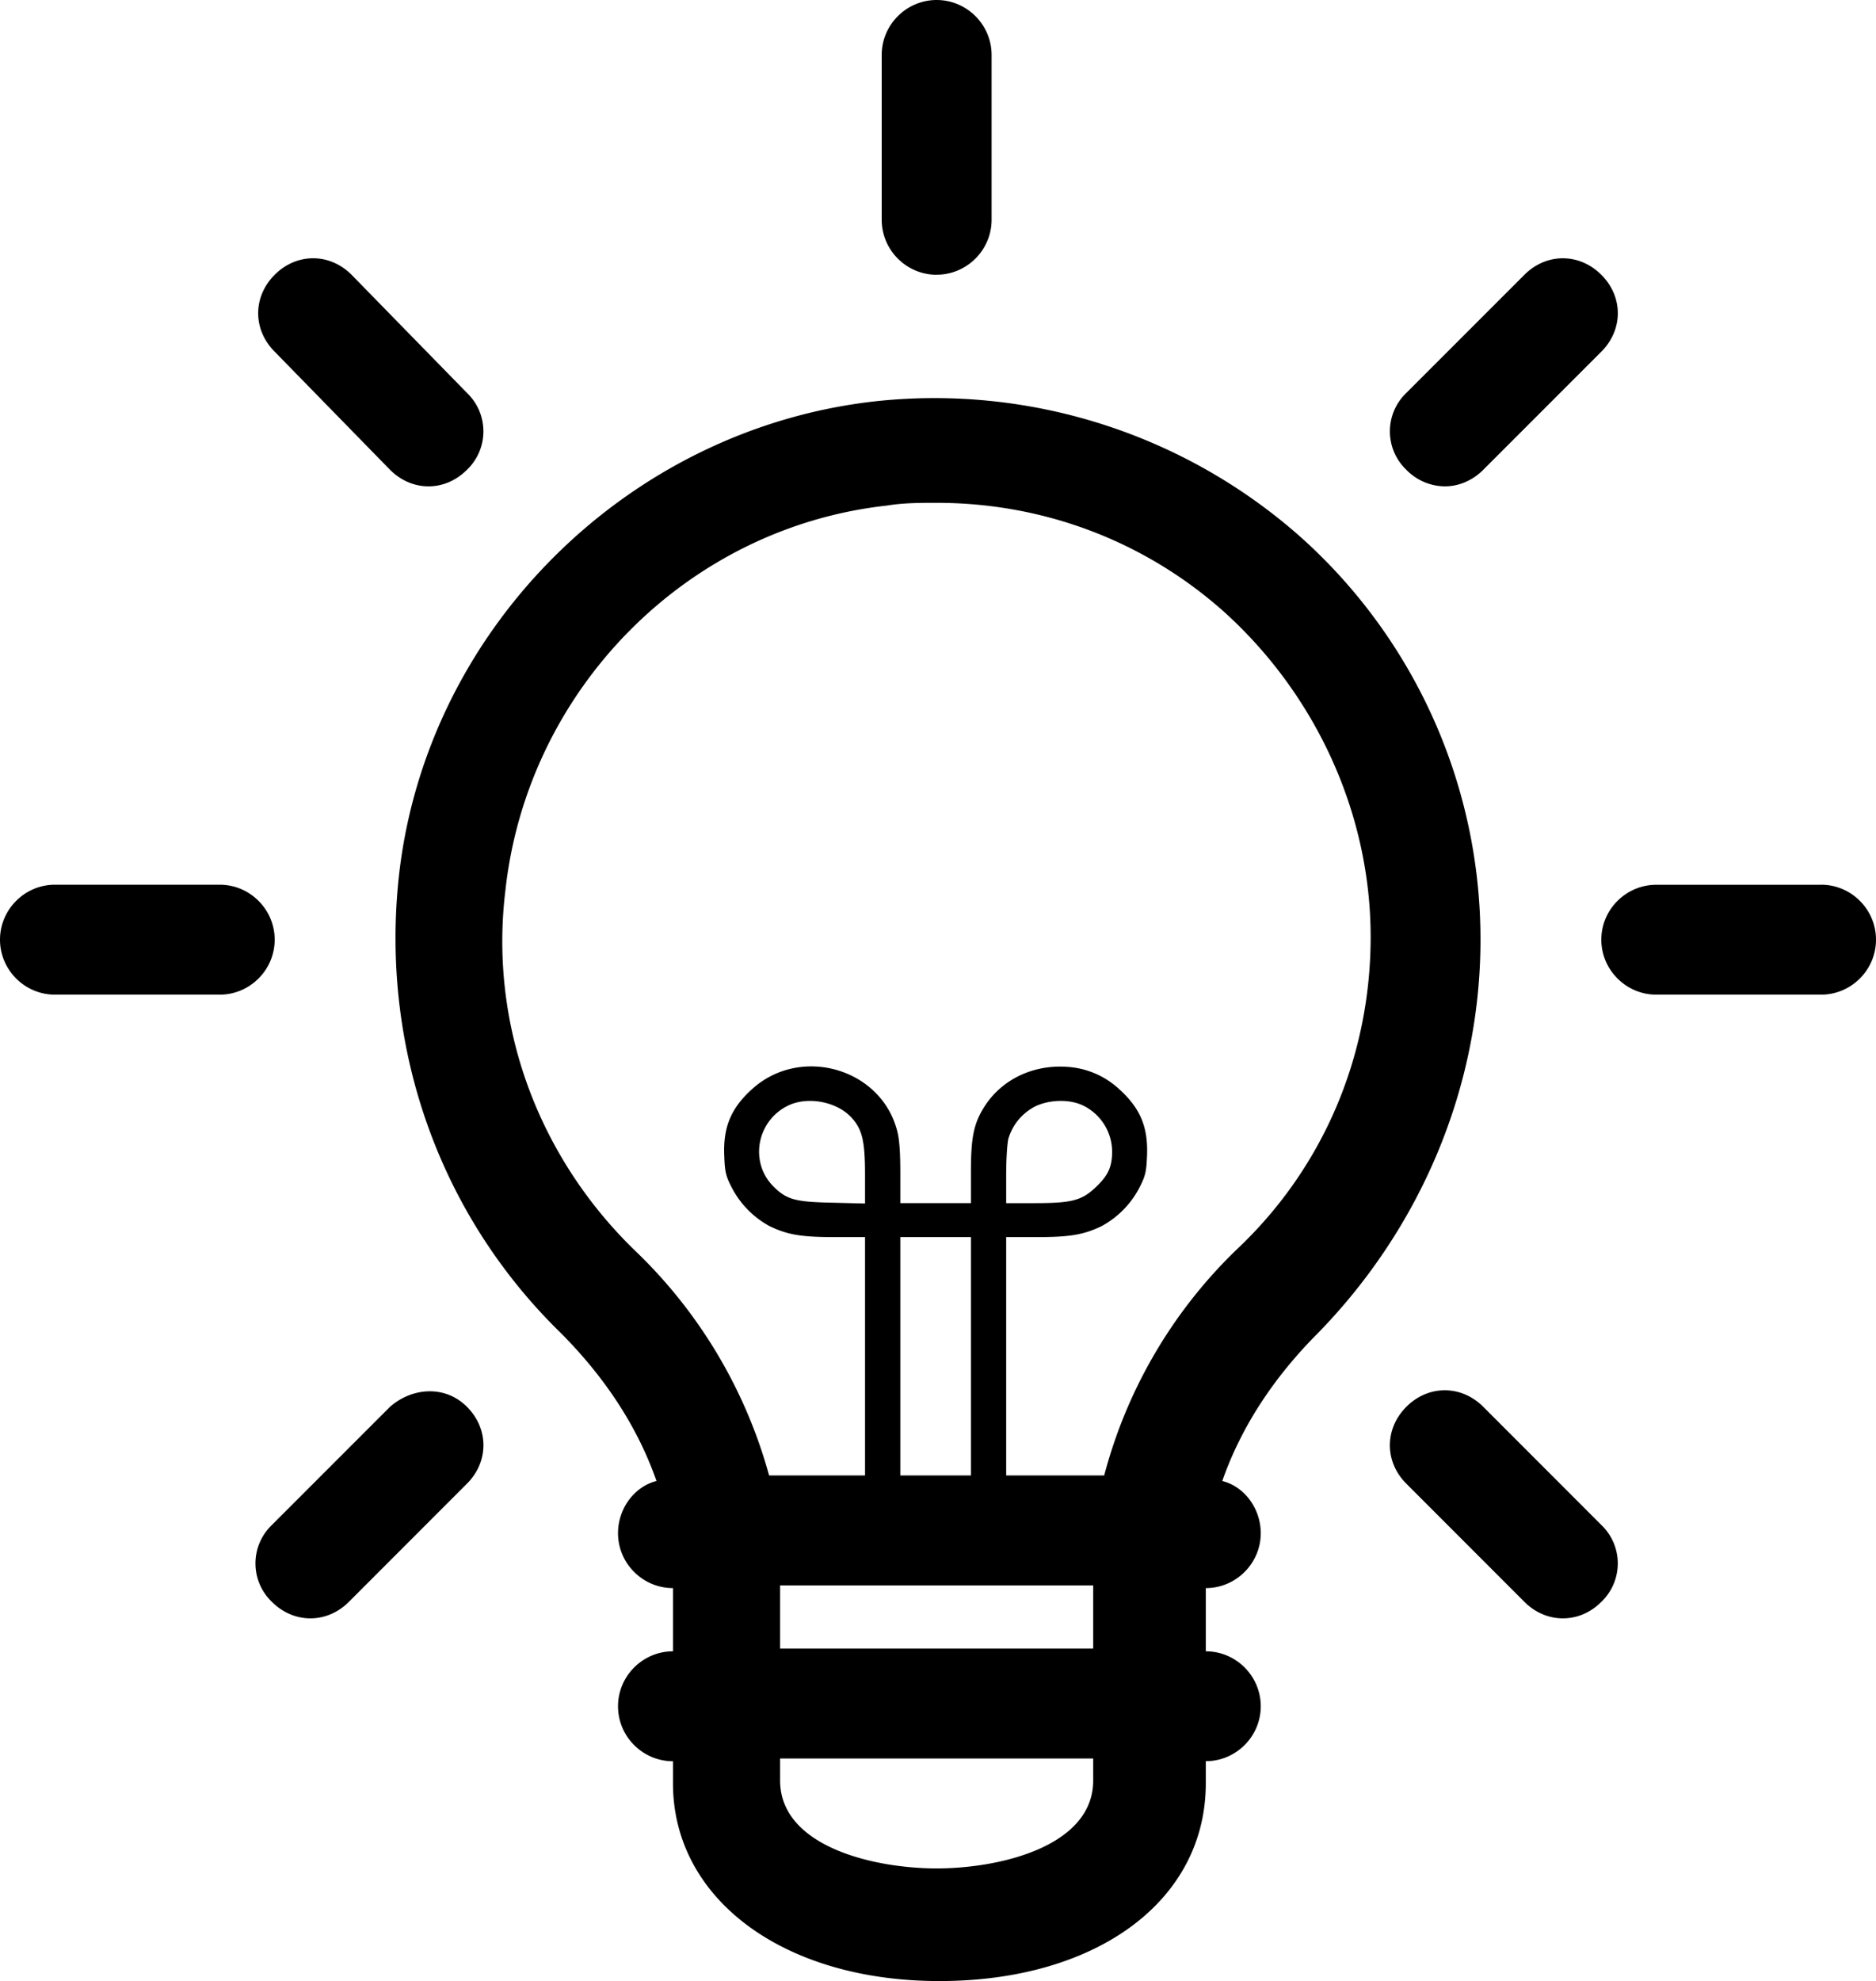 <svg xmlns="http://www.w3.org/2000/svg" viewBox="85.96 51.12 298.39 314.99"><path d="M321.44 200.53a85.8 85.8 0 0 0-28.83-64.22 87.81 87.81 0 0 0-67.28-21.4c-39.76 4.36-72.09 36.69-76.02 76.45-2.62 26.65 6.55 52.86 25.78 71.64 6.99 7 12.23 14.86 15.29 23.6-3.5.87-6.12 4.36-6.12 8.3 0 4.8 3.93 8.73 8.74 8.73v10.05c-4.8 0-8.74 3.93-8.74 8.74s3.93 8.74 8.74 8.74v3.5c0 18.34 17.47 31.45 42.38 31.45 24.9 0 42.37-12.67 42.37-31.46v-3.5c4.8 0 8.74-3.92 8.74-8.73s-3.93-8.74-8.74-8.74v-10.05c4.8 0 8.74-3.93 8.74-8.73 0-3.94-2.62-7.43-6.12-8.3 3.06-8.74 8.3-16.6 15.3-23.6 16.16-16.6 25.77-38.88 25.77-62.47zm-61.6 102.67v10.05h-49.8V303.2h49.8zm-24.9 45c-10.05 0-24.9-3.5-24.9-13.98v-3.5h49.8v3.5c0 10.48-14.85 13.98-24.9 13.98zm26.65-62.48h-53.3a78.1 78.1 0 0 0-21.4-35.82c-15.3-14.86-23.16-35.83-20.54-57.23 3.5-31.9 28.83-57.67 60.73-61.17 2.62-.43 5.24-.43 7.86-.43 17.04 0 33.2 6.11 45.87 17.47 14.42 13.1 23.16 31.9 23.16 51.55 0 18.79-7.43 36.7-21.41 49.8a77.2 77.2 0 0 0-20.97 35.83zM234.94 94.8c4.8 0 8.74-3.93 8.74-8.73V59.86c0-4.81-3.94-8.74-8.74-8.74s-8.74 3.93-8.74 8.74v26.2c0 4.81 3.93 8.75 8.74 8.75zM148 125.82c1.75 1.75 3.93 2.63 6.12 2.63s4.36-.88 6.11-2.63a8.45 8.45 0 0 0 0-12.23l-18.35-18.78c-3.5-3.5-8.73-3.5-12.23 0s-3.5 8.73 0 12.23L148 125.82zM129.65 200.53c0-4.8-3.93-8.74-8.74-8.74H94.7c-4.8 0-8.74 3.94-8.74 8.74s3.93 8.74 8.74 8.74h26.21c4.8 0 8.74-3.93 8.74-8.74zM148 274.8l-18.79 18.79a8.45 8.45 0 0 0 0 12.23c1.75 1.75 3.94 2.62 6.12 2.62s4.37-.87 6.12-2.62l18.78-18.79c3.5-3.5 3.5-8.73 0-12.23s-8.74-3.06-12.23 0zM321.88 274.8c-3.5-3.5-8.74-3.5-12.23 0s-3.5 8.74 0 12.23l18.78 18.79c1.75 1.75 3.93 2.62 6.12 2.62s4.37-.87 6.11-2.62a8.45 8.45 0 0 0 0-12.23l-18.78-18.79zM375.61 191.8h-26.2c-4.81 0-8.75 3.93-8.75 8.73s3.94 8.74 8.74 8.74h26.21c4.81 0 8.74-3.93 8.74-8.74s-3.93-8.74-8.74-8.74zM315.76 128.45c2.19 0 4.37-.88 6.12-2.63l18.78-18.78c3.5-3.5 3.5-8.74 0-12.23s-8.73-3.5-12.23 0l-18.78 18.78a8.45 8.45 0 0 0 0 12.23 8.63 8.63 0 0 0 6.11 2.63z"></path><path id="filament" d="M212.84 288.35a13.37 13.37 0 0 1-7.3-3.47c-3.37-3.05-4.6-6.07-4.4-10.62.1-2.51.27-3.21 1.23-5.06a14.64 14.64 0 0 1 5.98-6.07c2.84-1.37 5.02-1.75 10.3-1.75h4.89v-39.06l1.02-.83c1.32-1.08 2.44-1.05 3.63.1l.96.92V261.38h11.23V222.5l.96-.92c.6-.54 1.32-.92 1.85-.92s1.25.38 1.85.92l.95.92V261.38h4.9c5.28 0 7.45.38 10.3 1.75a14.64 14.64 0 0 1 5.97 6.07c.96 1.84 1.13 2.54 1.22 5.06.2 4.54-1.02 7.57-4.39 10.62-7.66 7-20.44 3.4-23.08-6.49-.37-1.3-.53-3.37-.53-6.74v-4.87h-11.23v4.87c0 5.57-.43 7.7-2.08 10.37-2.9 4.64-8.35 7.1-14.23 6.33Zm6.04-6.17a8.46 8.46 0 0 0 4.3-5.12c.2-.74.36-3.34.36-5.8v-4.48h-4.56c-5.94 0-7.53.42-9.84 2.68-1.82 1.75-2.45 3.11-2.45 5.56a8.2 8.2 0 0 0 4.7 7.32c2.1.98 5.21.92 7.5-.16Zm39.24.16c5.11-2.39 6.34-9.1 2.37-12.98-2.08-2.04-3.47-2.39-9.28-2.51l-5.22-.13v4.58c0 5.22.43 7.1 1.99 8.9 2.24 2.64 6.93 3.63 10.14 2.14Z" transform="rotate(180 234.77 254.6)"></path></svg>